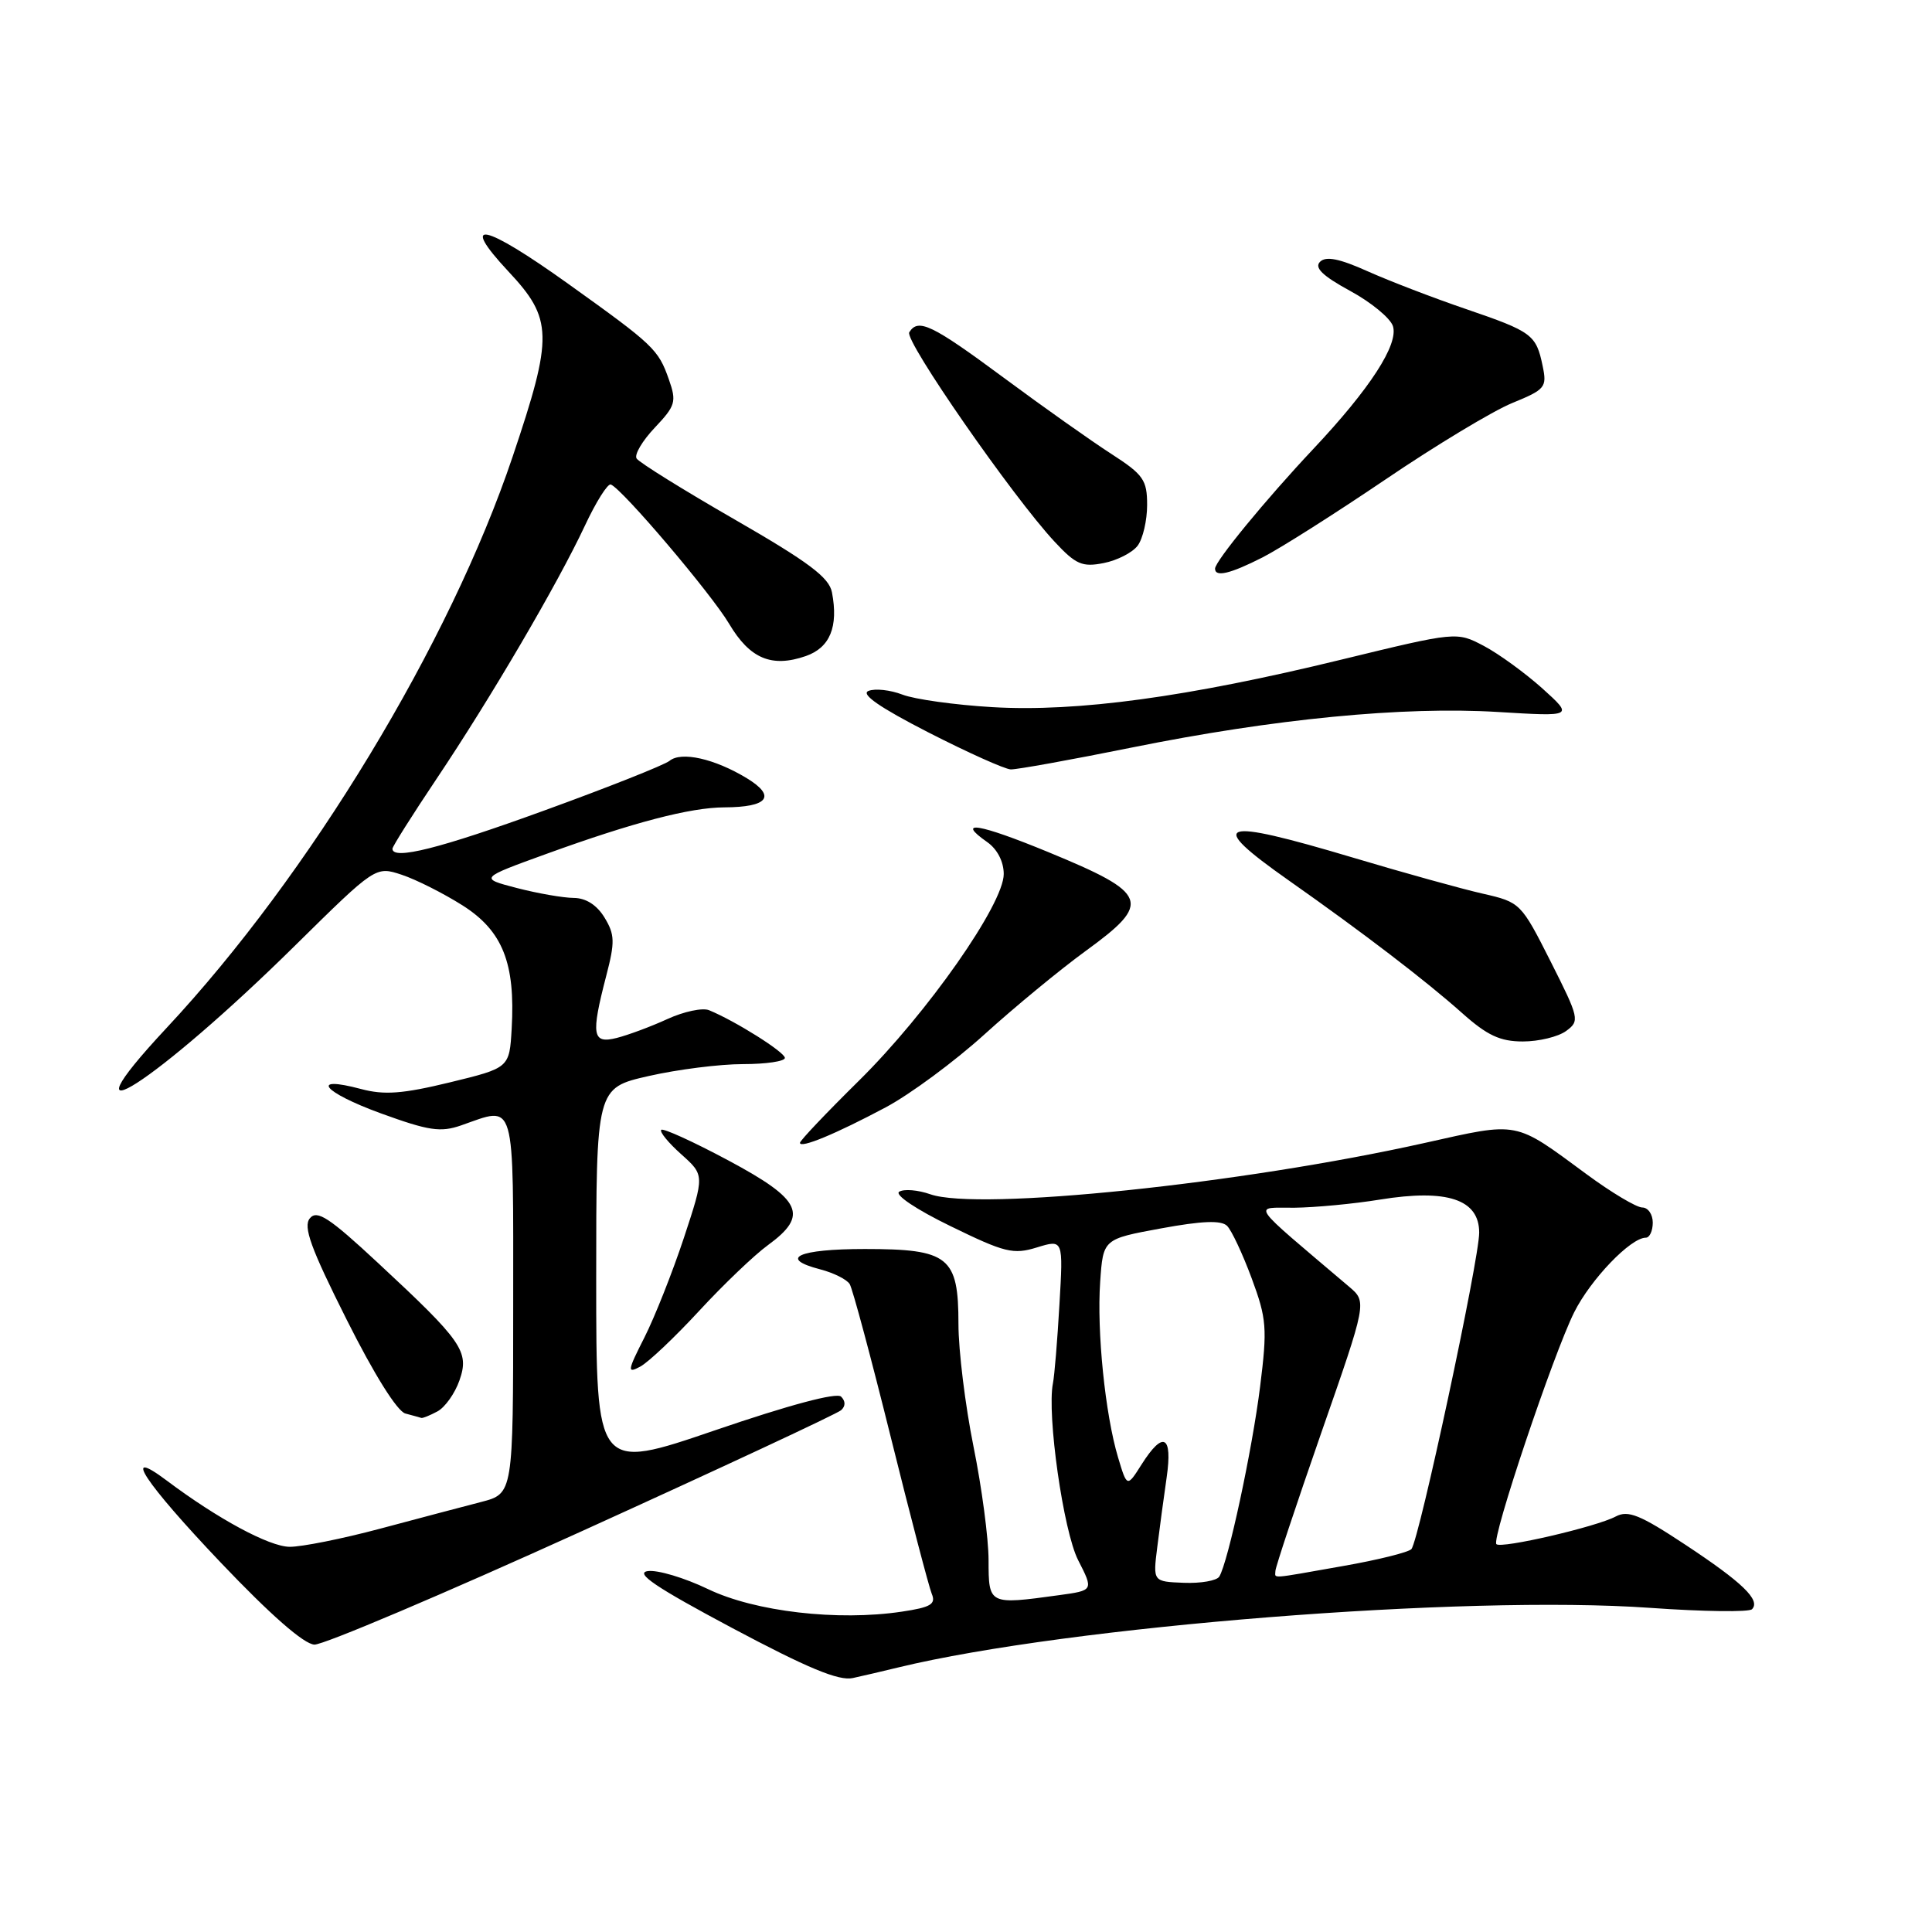 <?xml version="1.0" encoding="UTF-8" standalone="no"?>
<!DOCTYPE svg PUBLIC "-//W3C//DTD SVG 1.1//EN" "http://www.w3.org/Graphics/SVG/1.1/DTD/svg11.dtd" >
<svg xmlns="http://www.w3.org/2000/svg" xmlns:xlink="http://www.w3.org/1999/xlink" version="1.1" viewBox="0 0 256 256">
 <g >
 <path fill="currentColor"
d=" M 119.00 220.95 C 141.61 215.47 194.13 211.31 218.66 213.05 C 225.69 213.55 231.76 213.63 232.15 213.23 C 233.32 212.03 230.90 209.69 223.28 204.66 C 217.32 200.72 215.73 200.08 214.10 200.94 C 211.54 202.31 198.91 205.24 198.28 204.61 C 197.59 203.93 205.81 179.45 208.59 173.88 C 210.78 169.51 216.07 164.00 218.08 164.00 C 218.58 164.00 219.00 163.10 219.00 162.00 C 219.00 160.90 218.37 160.00 217.61 160.00 C 216.85 160.00 213.54 158.03 210.27 155.62 C 200.55 148.46 201.40 148.63 188.76 151.45 C 164.48 156.87 129.68 160.48 123.28 158.25 C 121.63 157.67 119.78 157.52 119.15 157.91 C 118.50 158.31 121.42 160.27 125.97 162.48 C 133.14 165.98 134.26 166.26 137.40 165.29 C 140.89 164.22 140.89 164.22 140.38 172.86 C 140.11 177.61 139.72 182.31 139.52 183.29 C 138.70 187.43 140.90 202.89 142.86 206.73 C 144.91 210.74 144.91 210.74 140.31 211.37 C 131.01 212.65 131.00 212.64 130.99 206.75 C 130.99 203.86 130.09 197.07 128.99 191.65 C 127.90 186.24 127.00 178.94 127.00 175.44 C 127.00 166.52 125.73 165.50 114.59 165.50 C 105.77 165.50 103.06 166.74 108.70 168.20 C 110.46 168.66 112.21 169.53 112.59 170.15 C 112.97 170.76 115.41 179.87 118.02 190.38 C 120.63 200.90 123.08 210.25 123.46 211.18 C 124.04 212.56 123.34 212.98 119.51 213.55 C 111.00 214.83 100.04 213.55 93.83 210.57 C 90.71 209.07 87.11 207.99 85.83 208.18 C 84.09 208.43 86.90 210.33 97.00 215.71 C 106.98 221.02 111.15 222.76 113.00 222.35 C 114.38 222.05 117.08 221.42 119.00 220.95 Z  M 77.16 202.86 C 95.50 194.53 110.93 187.33 111.45 186.86 C 112.05 186.32 112.05 185.66 111.45 185.06 C 110.86 184.48 104.57 186.16 94.75 189.52 C 79.00 194.90 79.00 194.90 79.00 169.53 C 79.00 144.16 79.00 144.16 85.95 142.58 C 89.77 141.71 95.39 141.00 98.45 141.00 C 101.50 141.00 104.00 140.63 104.00 140.18 C 104.00 139.42 97.46 135.30 93.96 133.86 C 93.10 133.50 90.61 134.03 88.43 135.03 C 86.25 136.03 83.23 137.15 81.73 137.53 C 78.48 138.35 78.28 137.20 80.33 129.30 C 81.50 124.82 81.47 123.83 80.10 121.58 C 79.09 119.92 77.64 118.99 76.02 118.98 C 74.63 118.97 71.25 118.38 68.50 117.67 C 63.50 116.37 63.50 116.37 72.50 113.11 C 83.92 108.97 91.46 107.00 95.96 106.98 C 101.79 106.96 102.90 105.52 98.96 103.12 C 94.69 100.53 90.27 99.53 88.71 100.82 C 88.04 101.36 80.57 104.33 72.11 107.40 C 58.26 112.44 52.00 114.01 52.00 112.46 C 52.00 112.17 54.63 108.00 57.84 103.21 C 65.06 92.44 73.87 77.40 77.48 69.70 C 78.97 66.51 80.53 64.03 80.94 64.20 C 82.49 64.82 94.24 78.66 96.61 82.65 C 99.36 87.29 102.25 88.50 106.78 86.93 C 109.98 85.81 111.11 83.05 110.24 78.49 C 109.86 76.51 107.17 74.49 97.34 68.83 C 90.51 64.90 84.66 61.26 84.35 60.75 C 84.03 60.24 85.12 58.40 86.77 56.66 C 89.51 53.76 89.67 53.23 88.63 50.28 C 87.23 46.29 86.64 45.73 75.28 37.60 C 64.06 29.57 60.75 28.88 67.36 35.96 C 73.27 42.27 73.32 44.50 67.93 60.50 C 59.62 85.21 41.02 115.93 22.08 136.20 C 7.30 152.04 20.74 143.41 39.13 125.26 C 49.77 114.77 49.77 114.77 53.23 115.91 C 55.13 116.54 58.76 118.37 61.29 119.97 C 66.60 123.34 68.30 127.61 67.80 136.30 C 67.50 141.50 67.50 141.50 59.61 143.42 C 53.35 144.94 50.92 145.12 47.84 144.30 C 40.94 142.46 42.78 144.72 50.45 147.52 C 56.80 149.83 58.37 150.07 61.10 149.12 C 68.41 146.57 68.00 145.14 68.00 172.96 C 68.00 197.92 68.00 197.92 63.75 199.02 C 61.41 199.62 55.39 201.22 50.36 202.56 C 45.34 203.90 39.94 204.98 38.36 204.96 C 35.65 204.92 28.86 201.26 22.09 196.18 C 15.96 191.58 19.16 196.44 29.25 207.05 C 35.83 213.97 40.27 217.86 41.66 217.92 C 42.85 217.96 58.82 211.19 77.16 202.86 Z  M 57.96 187.02 C 58.97 186.48 60.28 184.63 60.88 182.91 C 62.22 179.08 61.30 177.76 50.05 167.31 C 43.61 161.32 42.01 160.28 41.06 161.43 C 40.14 162.53 41.17 165.37 45.92 174.83 C 49.57 182.12 52.64 187.02 53.72 187.30 C 54.70 187.56 55.64 187.82 55.82 187.88 C 55.99 187.95 56.95 187.56 57.96 187.02 Z  M 92.64 173.70 C 95.86 170.21 99.96 166.29 101.75 164.99 C 107.20 161.02 106.24 158.97 96.54 153.78 C 91.89 151.29 87.87 149.46 87.62 149.71 C 87.37 149.97 88.56 151.42 90.26 152.94 C 93.36 155.71 93.36 155.71 90.62 164.02 C 89.11 168.58 86.75 174.53 85.39 177.22 C 83.13 181.67 83.08 182.03 84.84 181.08 C 85.91 180.51 89.42 177.19 92.64 173.70 Z  M 117.34 146.74 C 120.59 145.01 126.49 140.65 130.46 137.05 C 134.43 133.45 140.45 128.49 143.84 126.02 C 152.69 119.59 152.25 118.41 138.91 112.91 C 129.71 109.12 126.55 108.60 130.81 111.58 C 132.14 112.51 133.00 114.17 133.00 115.81 C 133.01 119.79 122.87 134.26 113.81 143.20 C 109.51 147.44 106.00 151.14 106.00 151.43 C 106.00 152.22 110.75 150.25 117.34 146.74 Z  M 207.52 136.61 C 209.34 135.28 209.27 134.94 205.46 127.39 C 201.55 119.65 201.44 119.55 196.50 118.42 C 193.75 117.80 186.00 115.65 179.28 113.64 C 161.38 108.30 159.72 108.89 170.75 116.65 C 180.63 123.60 188.93 129.95 193.73 134.23 C 197.06 137.20 198.77 138.00 201.79 138.00 C 203.89 138.00 206.47 137.38 207.52 136.61 Z  M 149.93 99.06 C 168.83 95.24 185.93 93.58 198.47 94.34 C 208.50 94.95 208.50 94.95 204.37 91.22 C 202.09 89.18 198.61 86.64 196.62 85.59 C 193.01 83.69 193.01 83.69 177.75 87.40 C 157.36 92.37 142.73 94.36 131.50 93.70 C 126.55 93.41 121.18 92.66 119.58 92.04 C 117.97 91.42 115.95 91.20 115.08 91.55 C 114.01 91.97 116.56 93.74 123.00 97.04 C 128.22 99.71 133.14 101.92 133.93 101.95 C 134.71 101.98 141.91 100.68 149.93 99.06 Z  M 167.29 73.86 C 169.61 72.68 176.94 68.03 183.60 63.52 C 190.25 59.01 197.80 54.46 200.36 53.41 C 204.76 51.61 205.00 51.32 204.41 48.50 C 203.55 44.34 203.02 43.95 194.25 40.95 C 189.99 39.50 184.14 37.25 181.25 35.96 C 177.47 34.26 175.69 33.91 174.91 34.69 C 174.13 35.47 175.24 36.55 178.89 38.54 C 181.68 40.05 184.23 42.16 184.57 43.21 C 185.34 45.64 181.53 51.51 174.01 59.50 C 167.69 66.22 161.00 74.37 161.00 75.35 C 161.00 76.51 163.00 76.04 167.29 73.86 Z  M 150.75 72.30 C 151.44 71.37 152.00 68.95 152.00 66.91 C 152.00 63.59 151.51 62.89 147.25 60.14 C 144.64 58.46 138.22 53.92 133.00 50.05 C 123.46 42.99 121.66 42.13 120.48 44.03 C 119.81 45.11 134.19 65.82 139.74 71.78 C 142.55 74.80 143.40 75.17 146.24 74.61 C 148.03 74.26 150.06 73.22 150.75 72.30 Z  M 153.34 205.03 C 153.65 202.54 154.21 198.36 154.59 195.75 C 155.39 190.18 154.13 189.53 151.27 194.04 C 149.34 197.09 149.34 197.09 148.15 193.12 C 146.44 187.41 145.32 176.41 145.78 169.84 C 146.17 164.18 146.17 164.18 153.84 162.77 C 159.28 161.77 161.81 161.67 162.59 162.43 C 163.19 163.02 164.65 166.14 165.85 169.37 C 167.84 174.74 167.94 175.97 166.97 183.74 C 165.92 192.15 162.73 207.01 161.56 208.91 C 161.22 209.45 159.11 209.82 156.86 209.73 C 152.77 209.57 152.77 209.57 153.34 205.03 Z  M 169.00 208.15 C 169.00 207.68 171.73 199.47 175.06 189.90 C 181.13 172.51 181.13 172.51 178.77 170.50 C 165.27 159.04 165.98 160.07 171.50 160.03 C 174.25 160.00 179.36 159.52 182.86 158.95 C 191.76 157.51 196.00 158.92 196.00 163.33 C 196.01 166.87 188.04 204.07 187.02 205.26 C 186.66 205.68 182.58 206.70 177.94 207.51 C 167.97 209.27 169.00 209.19 169.00 208.15 Z "/>
</g>
</svg>